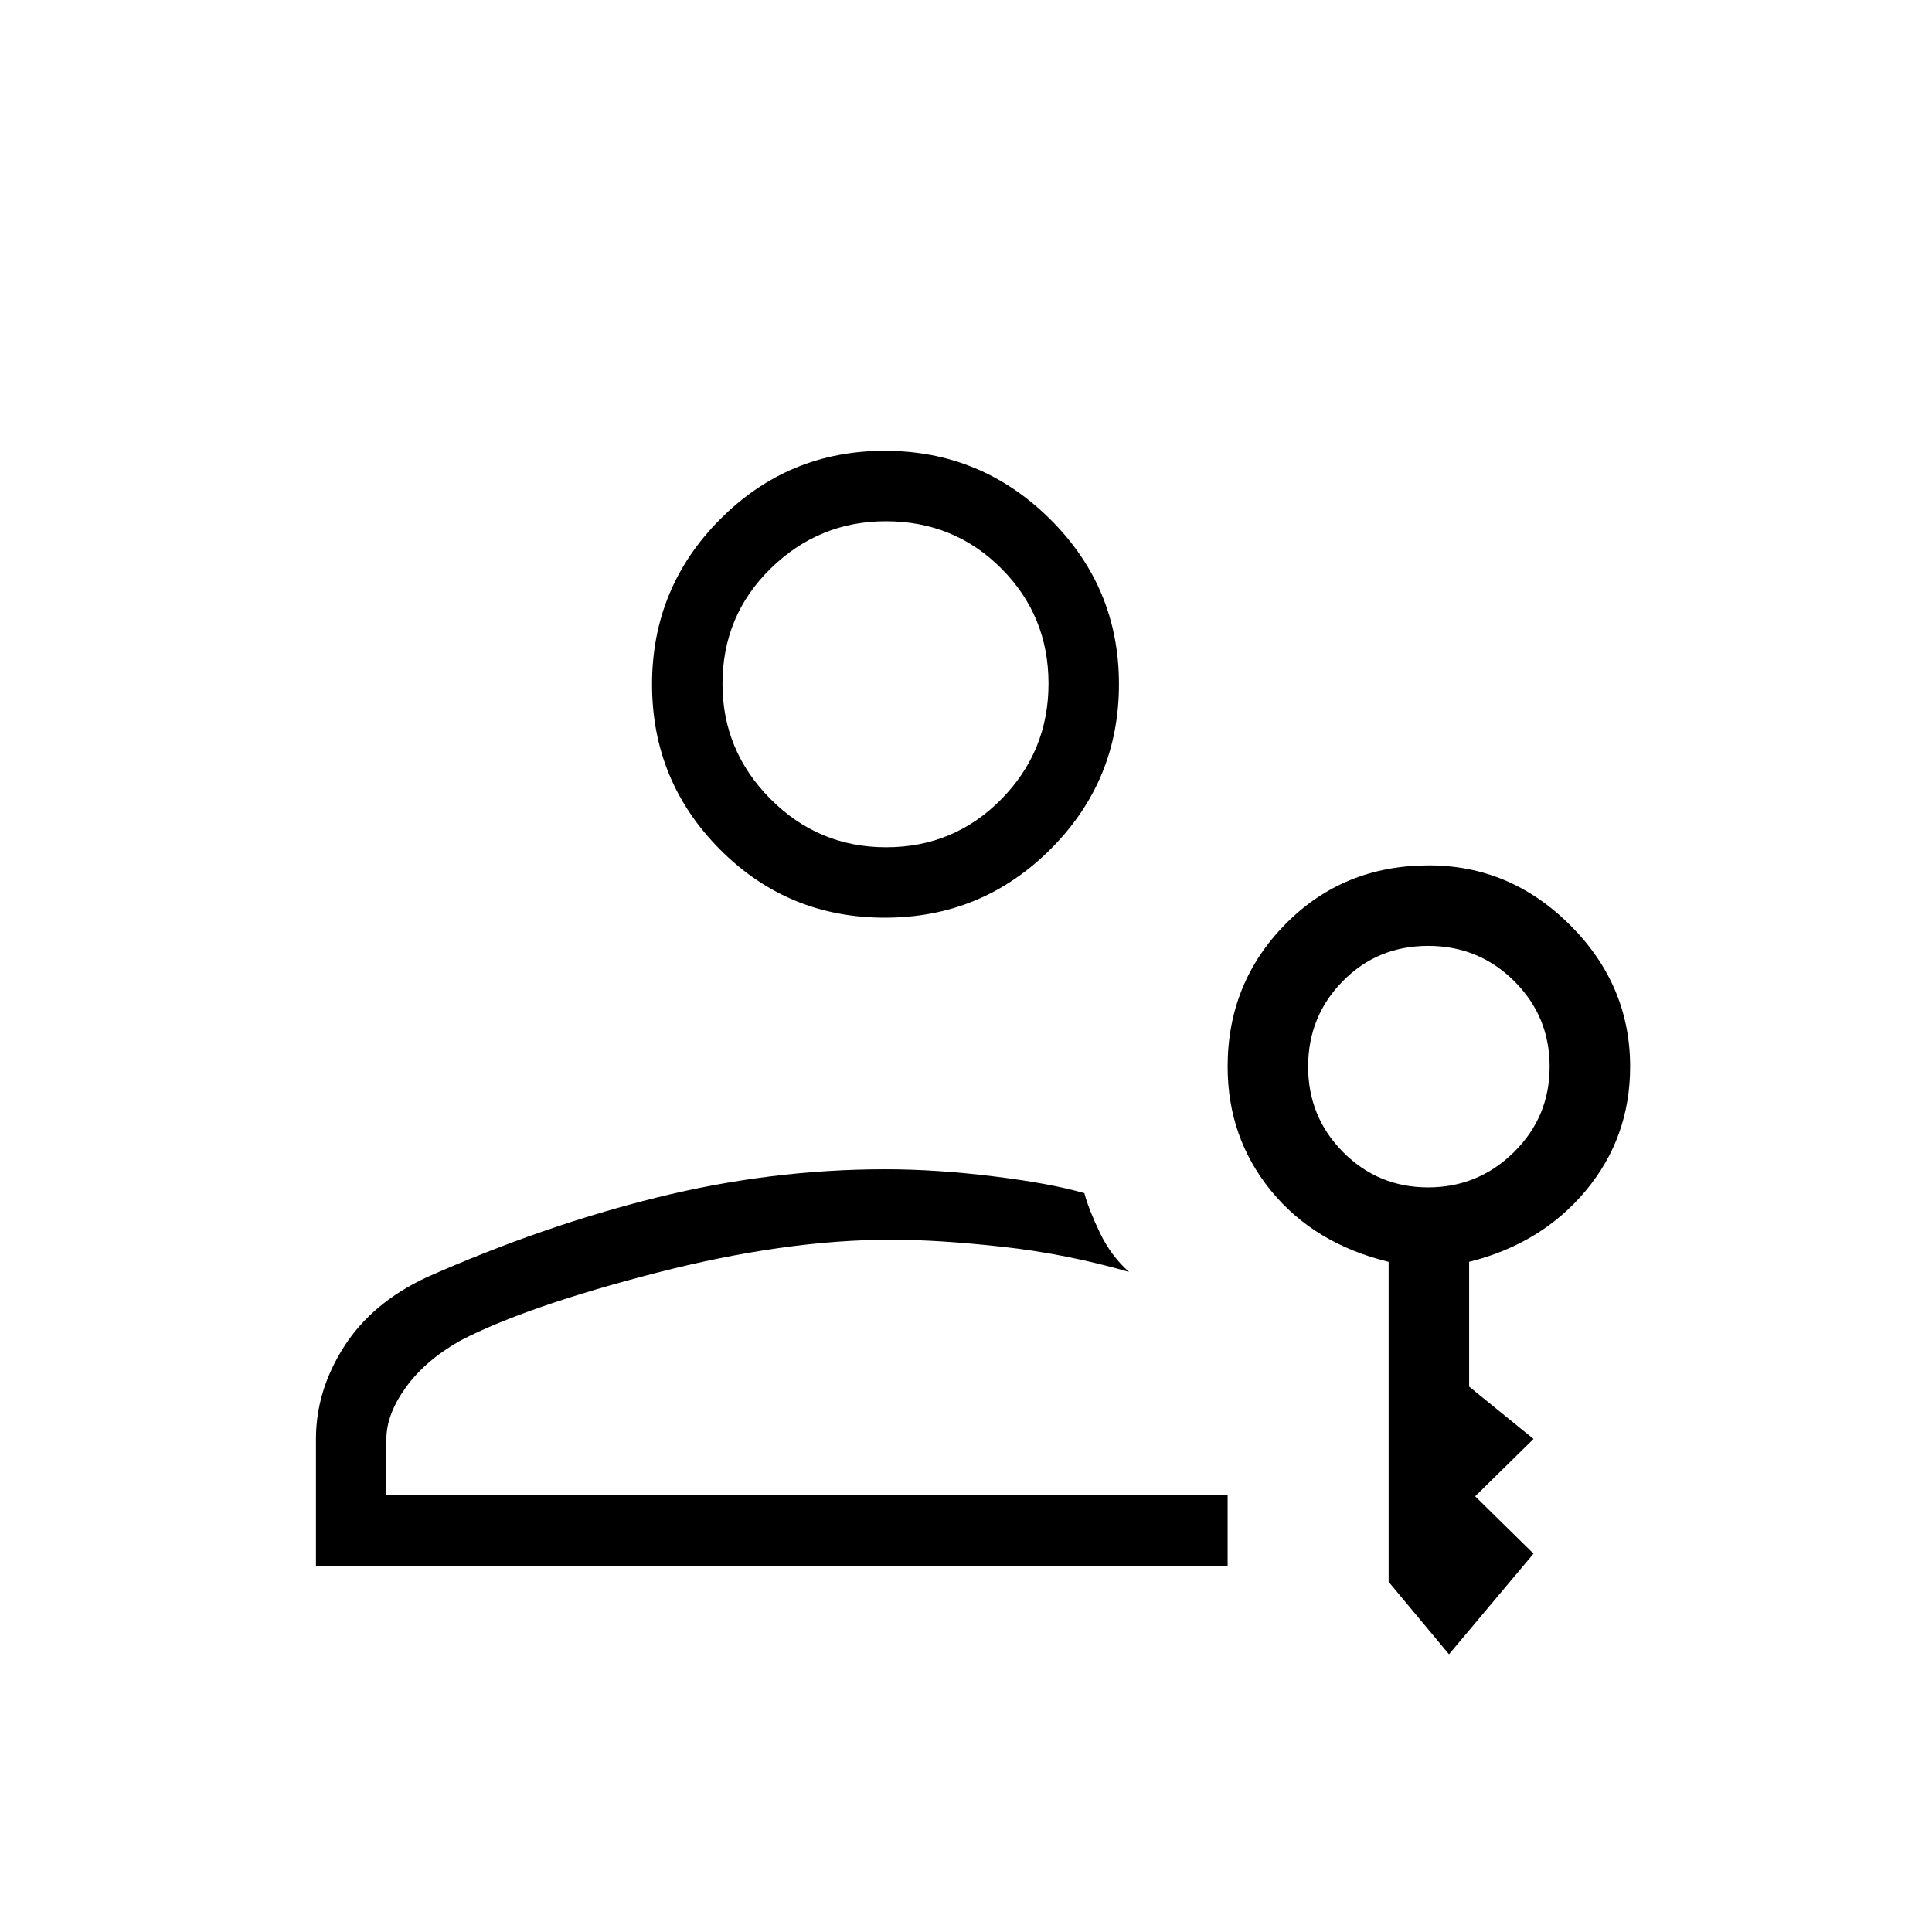<svg xmlns="http://www.w3.org/2000/svg" height="48" viewBox="0 -960 960 960" width="48"><path d="M439.673-504q-48.223 0-81.948-33.941Q324-571.881 324-619.947t33.844-82.059Q391.689-736 439.619-736q47.931 0 82.156 33.941Q556-668.119 556-620.053t-34.052 82.059Q487.895-504 439.673-504Zm.659-35Q474-539 497.5-562.832t23.5-57.5Q521-654 497.581-677.5q-23.42-23.5-57.413-23.5Q407-701 383-677.581q-24 23.42-24 57.413Q359-587 382.832-563t57.5 24ZM157-182v-63q0-24 13.965-45.864 13.965-21.863 41.139-34.5Q270-351 326.5-365 383-379 440-379q25 0 53.5 3.5t45.31 8.385Q541-359 546.5-347.5 552-336 561-328q-31.263-9-63.06-12.5t-55.117-3.5Q390-344 326-327.5 262-311 229-294q-17.5 9.8-27.25 23.271T192-245v28h418v35H157Zm563 44-30-36v-159q-37-9-58.5-35.415T610-430q0-41.667 28.75-70.833Q667.5-530 710-530q40.5 0 70.25 29.75T810-430q0 35.17-22 61.585T730-333v62l32 26-29 28.5 29 28.5-42 50Zm-10.353-232q24.853 0 42.603-17.5T770-430q0-25-17.603-42.5t-42.75-17.5q-25.147 0-42.397 17.5T650-430q0 25 17.397 42.5t42.25 17.5ZM440-621h-.5.5Zm3 277Z"/></svg>